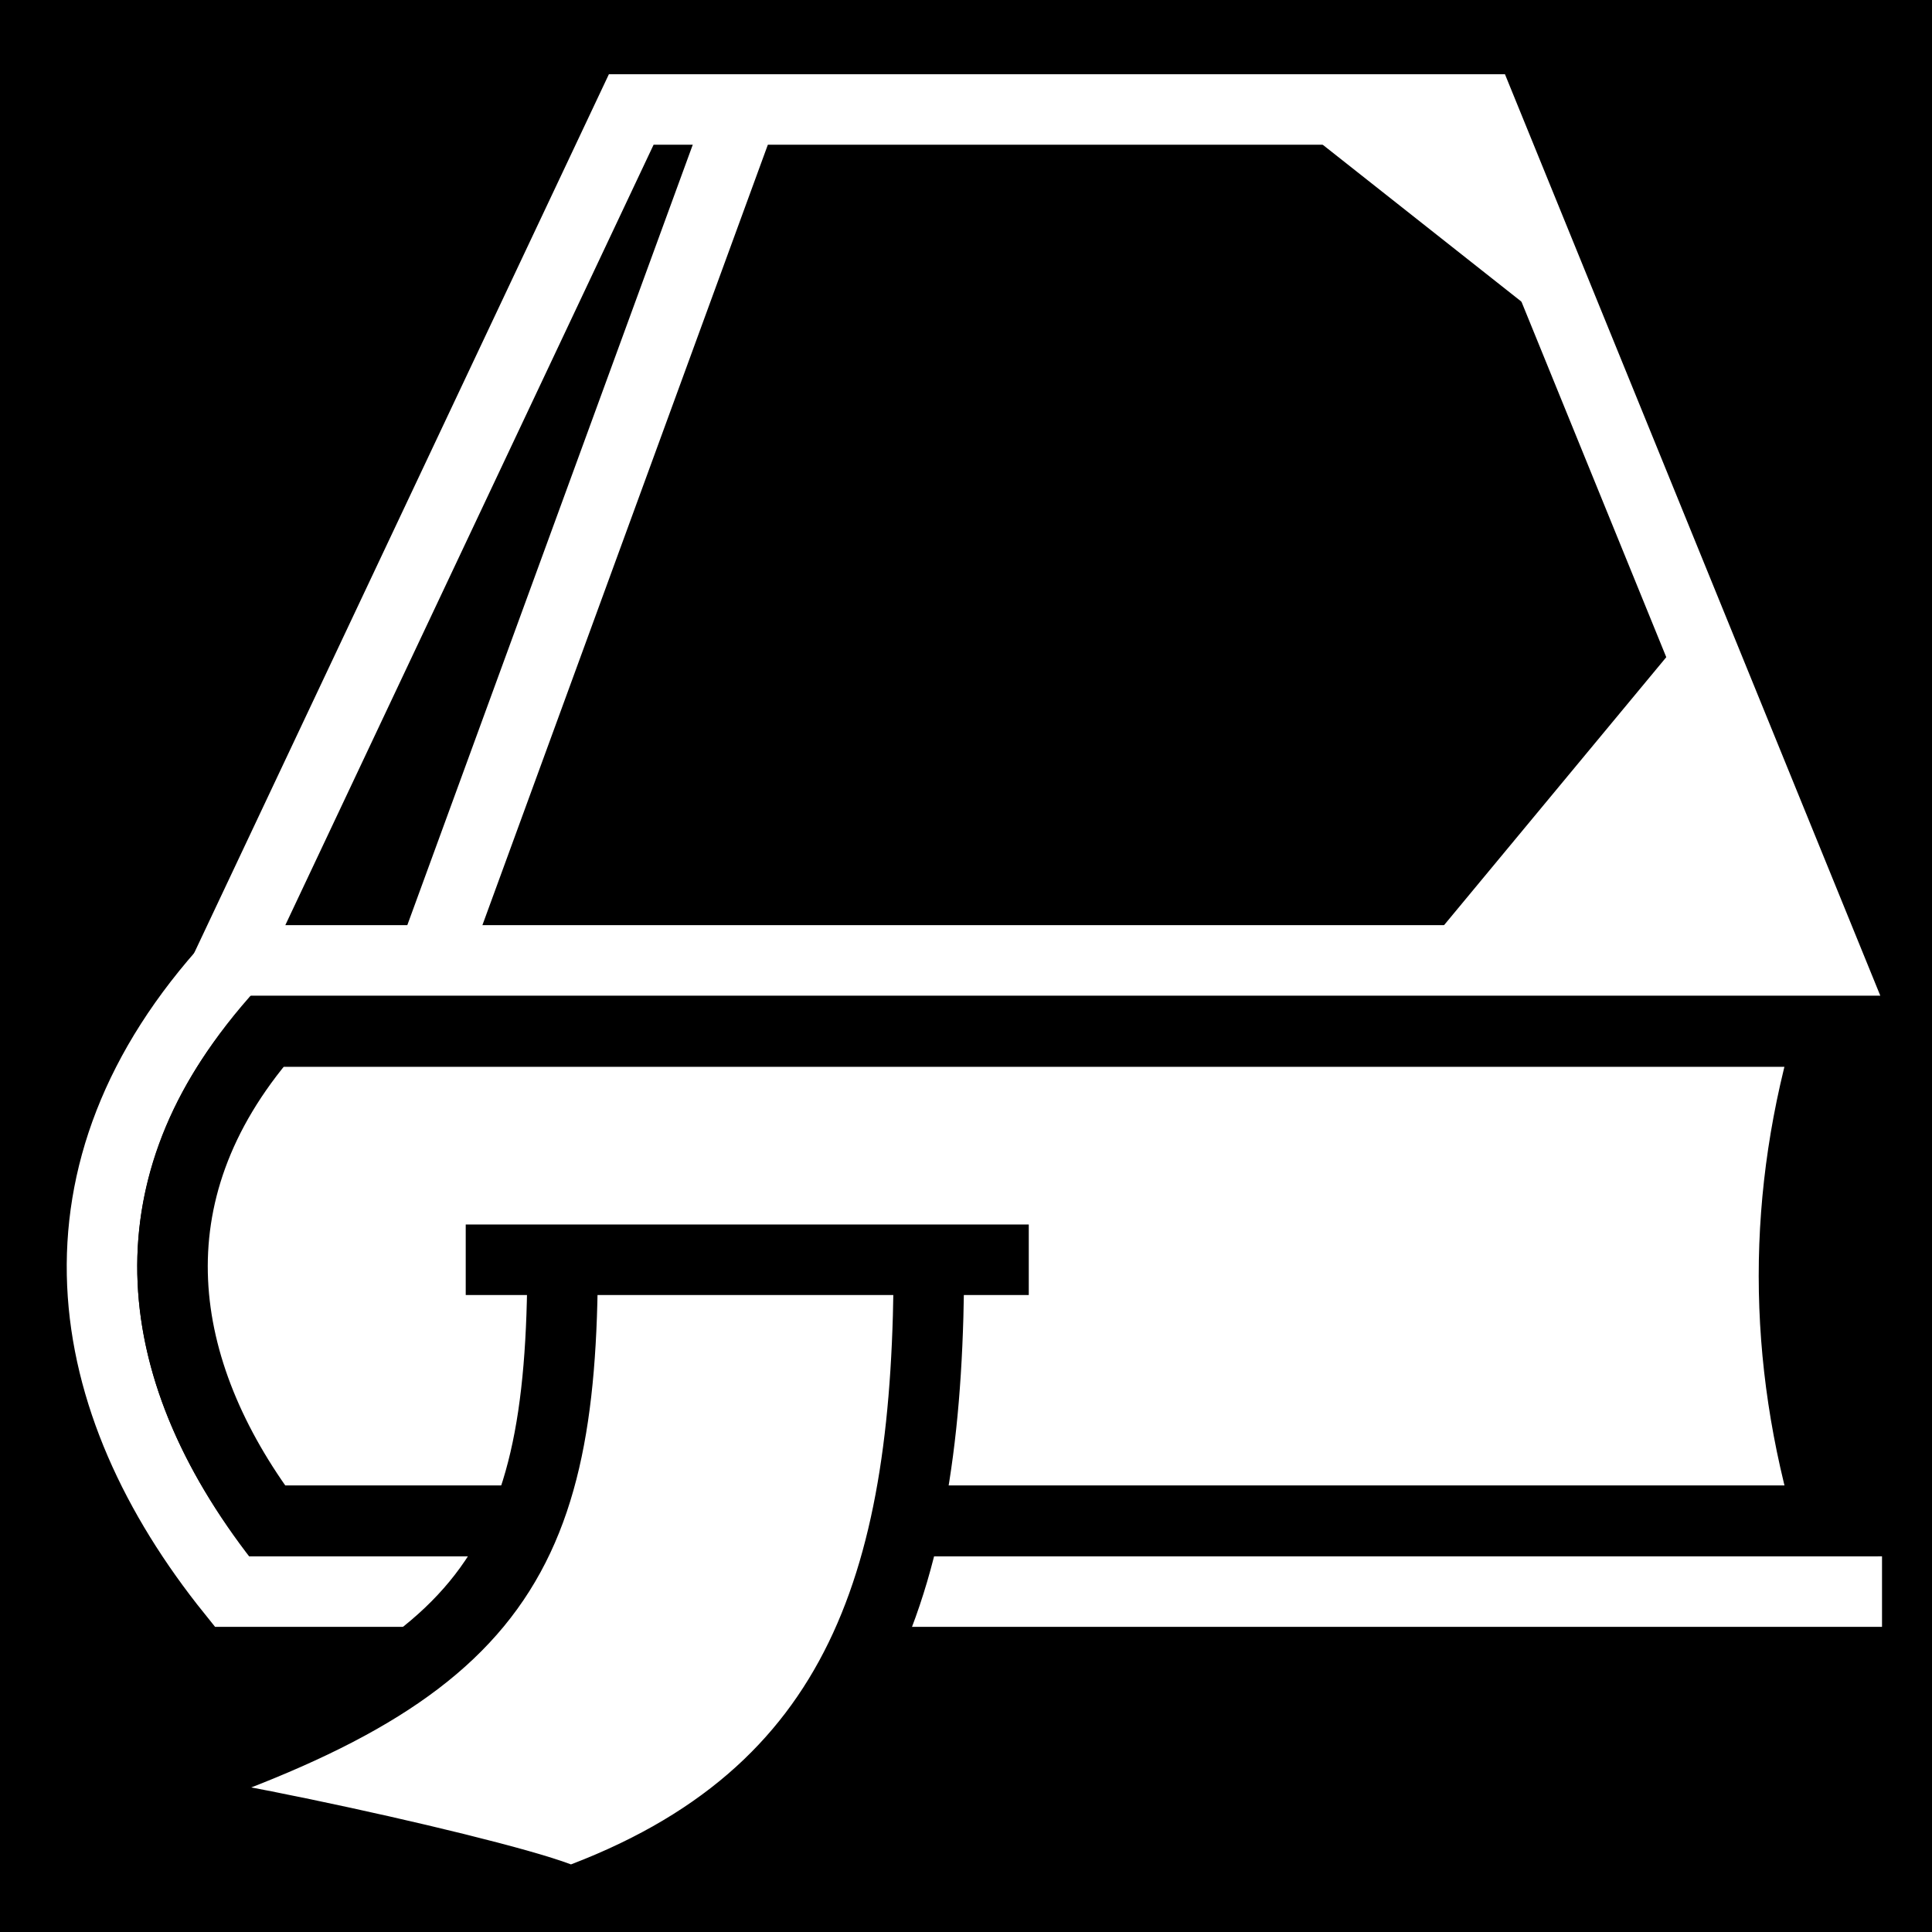 <svg viewBox="0 0 512 512" xmlns="http://www.w3.org/2000/svg">
<path d="m0,0h512v512h-512z"/>
<g transform="matrix(18.689,0,0,18.689,-5274.466,-4107.853)">
<path d="m308.91,242.369h-23.398c-2.178-2.708-2.721-5.936 0-8.903" fill="none" stroke="#fff"/>
<path d="m285.48,233.419h22.662l-4.915-12.066h-12.053l-5.694,12.066z" stroke="#fff"/>
<path d="m308.181,234.428c-.695,2.312-.69,4.624 0,6.936h-22.169c-1.569-2.11-1.999-4.624 0-6.936h22.169z" fill="#fff" stroke="#000"/>
<path d="m295.395,237.654c0,4.429-.896,7.61-5.091,9.123-.541-.319-5.836-1.484-6.641-1.428 5.469-1.693 6.538-3.223 6.538-7.695" fill="#fff" fill-rule="evenodd" stroke="#000"/>
<path d="m288.827,237.664h7.984" fill="none" stroke="#000"/>
<path d="m292.872,221.051-4.549,12.437" fill="none" stroke="#fff"/>
<path d="m306.023,228.913 1.656,4.071h-5.033l3.376-4.071z" fill="#fff" fill-rule="evenodd"/>
<path d="m303.201,221.425 .943,2.927-3.347-2.643 2.404-.284z" fill="#fff" fill-rule="evenodd"/>
</g>
</svg>
